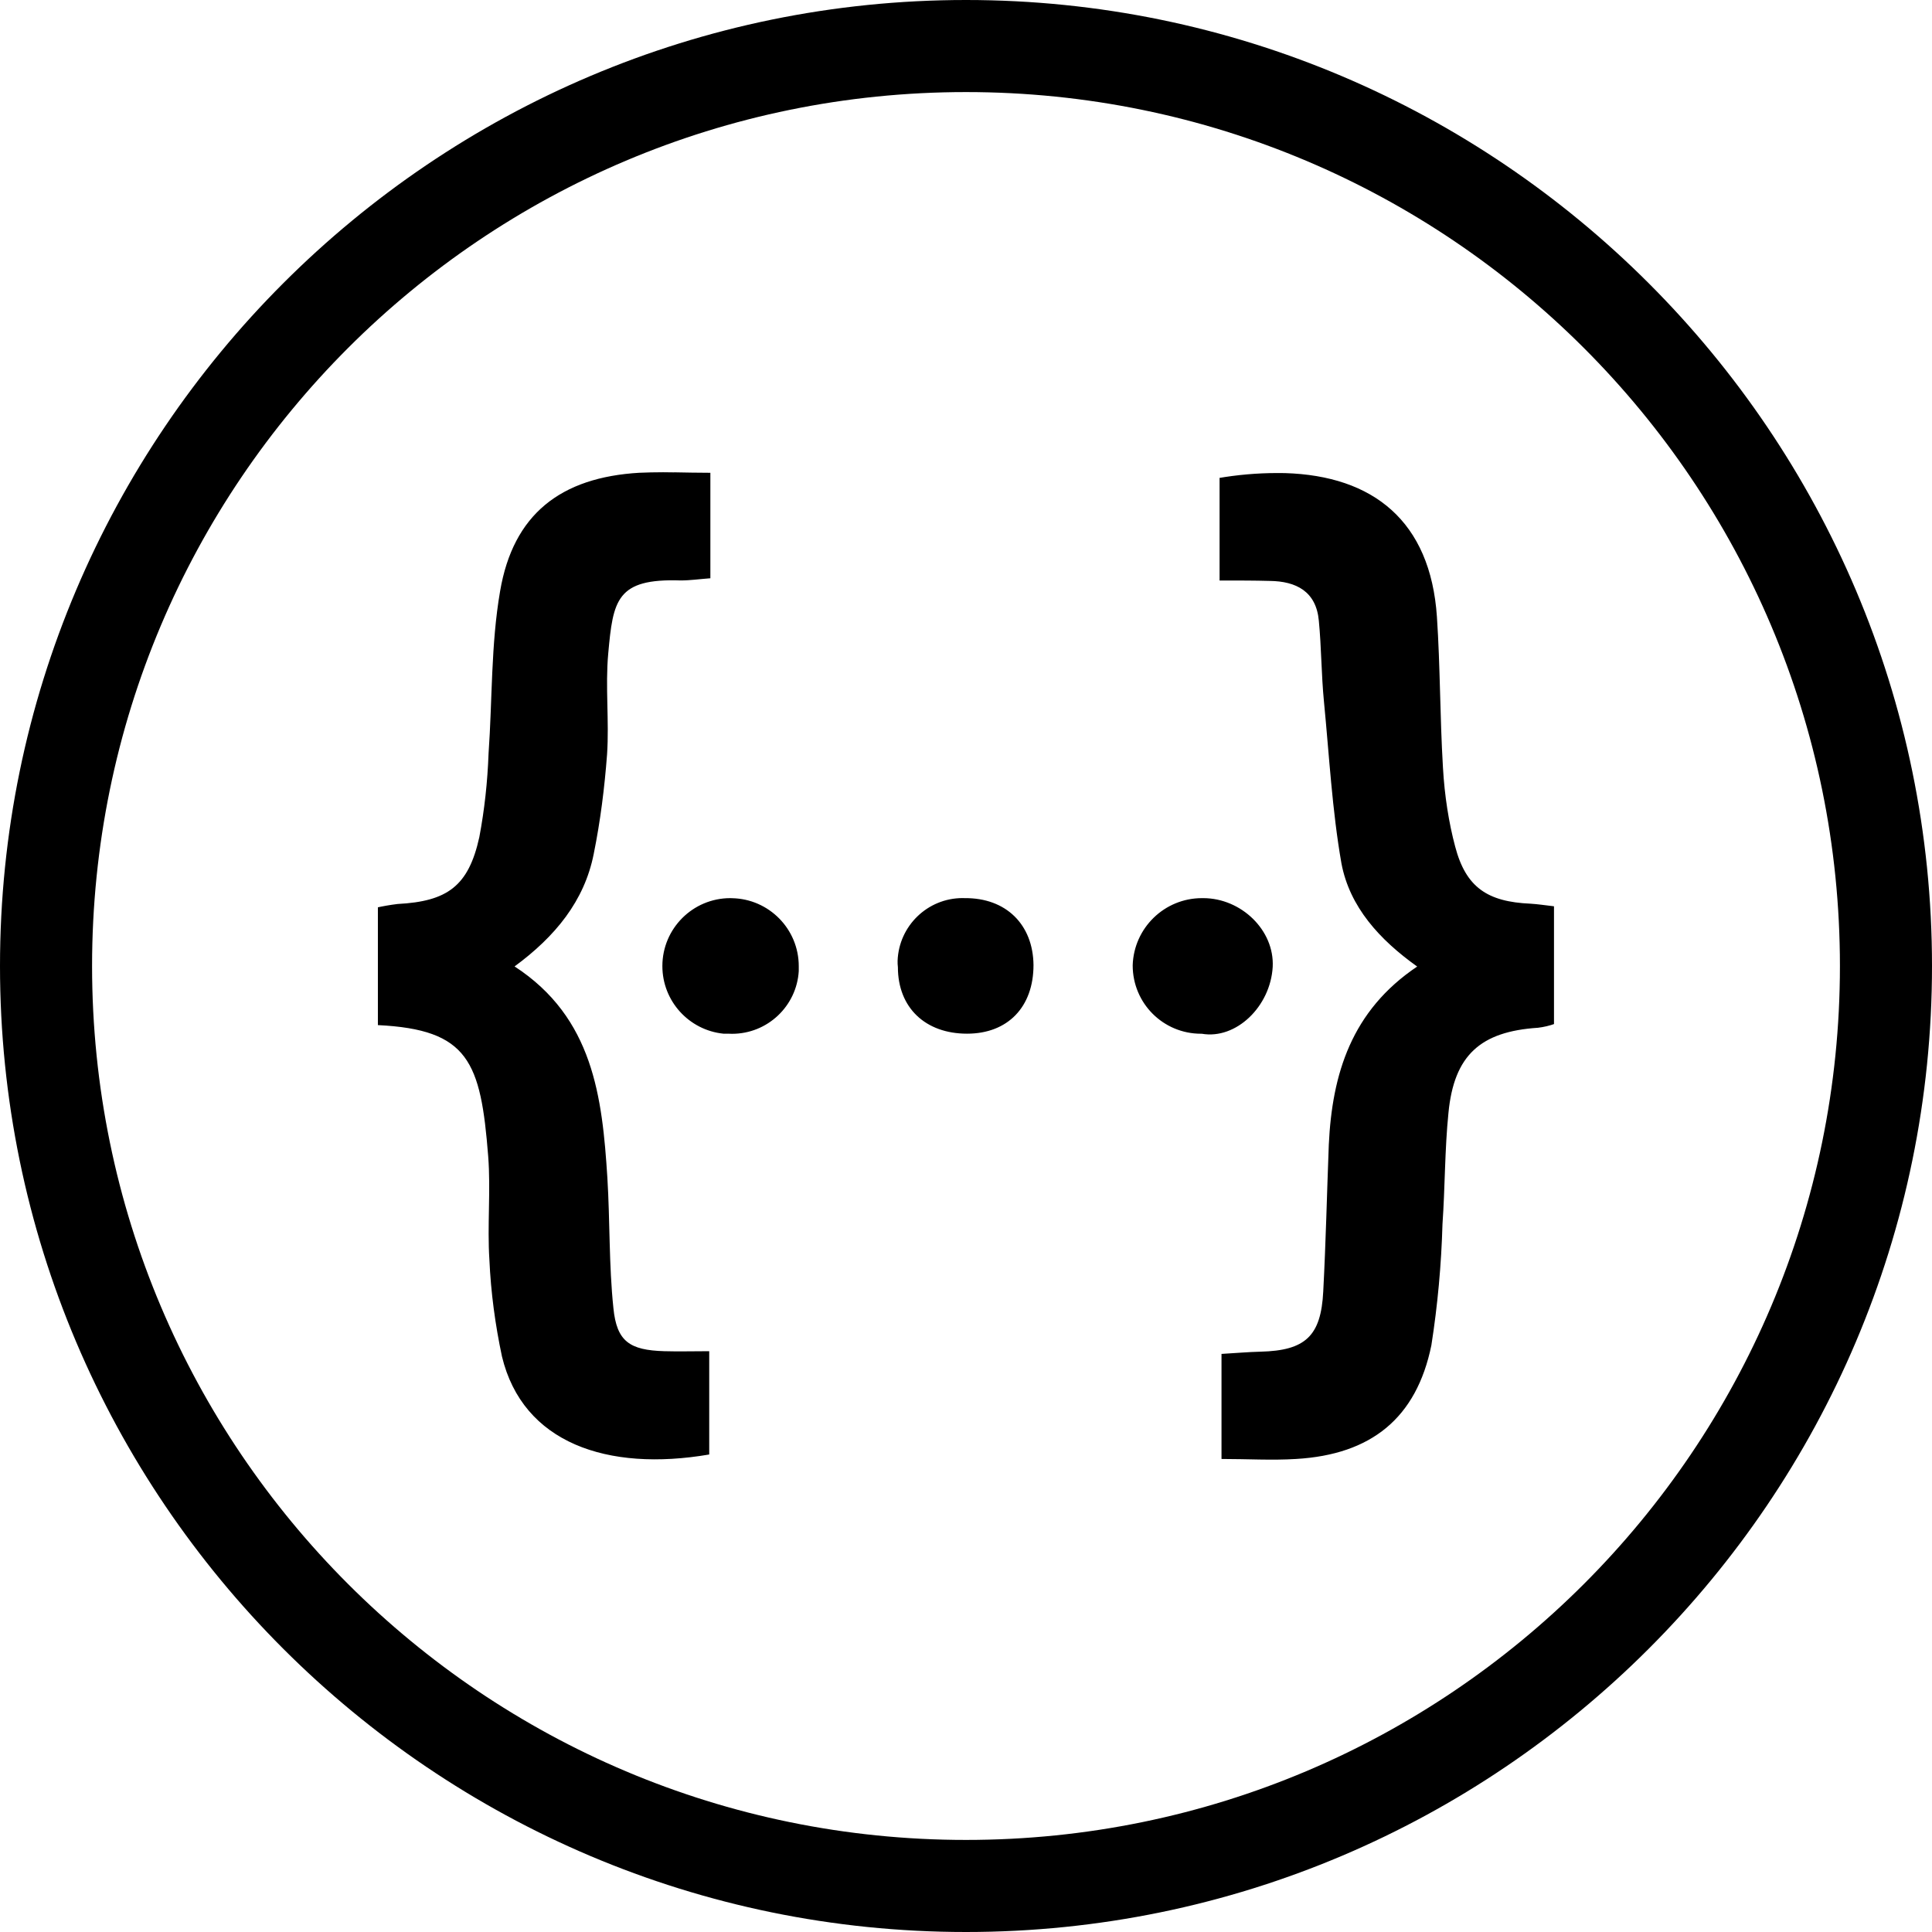 <!-- Generated by IcoMoon.io -->
<svg version="1.1" xmlns="http://www.w3.org/2000/svg" width="32" height="32" viewBox="0 0 32 32">
<title>swagger</title>
<path d="M16 0c-8.823 0-16 7.177-16 16s7.177 16 16 16c8.821 0 16-7.177 16-16s-7.179-16-16-16zM16 1.525c7.993 0 14.475 6.48 14.475 14.475 0 7.993-6.48 14.475-14.475 14.475s-14.475-6.48-14.475-14.475c0-7.995 6.48-14.475 14.475-14.475zM11.16 7.824c-0.052-0.001-0.114-0.002-0.176-0.002-0.136 0-0.272 0.003-0.407 0.009l0.019-0.001c-1.311 0.075-2.097 0.689-2.313 1.963-0.153 0.887-0.128 1.797-0.191 2.689-0.017 0.467-0.067 0.929-0.153 1.384-0.179 0.812-0.529 1.064-1.355 1.107-0.13 0.016-0.24 0.036-0.349 0.060l0.024-0.005v1.951c1.501 0.073 1.704 0.603 1.827 2.172 0.044 0.572-0.017 1.144 0.020 1.716 0.024 0.541 0.097 1.077 0.208 1.6 0.345 1.433 1.743 1.913 3.433 1.624v-1.711c-0.271 0-0.511 0.007-0.744 0-0.573-0.017-0.788-0.16-0.843-0.713-0.075-0.713-0.056-1.44-0.1-2.16-0.085-1.335-0.233-2.651-1.537-3.5 0.671-0.493 1.157-1.083 1.311-1.864 0.111-0.547 0.179-1.095 0.221-1.649 0.037-0.553-0.031-1.12 0.019-1.667 0.080-0.887 0.136-1.249 1.2-1.213 0.16 0 0.313-0.023 0.492-0.036v-1.747c-0.213 0-0.413-0.005-0.605-0.008zM21.284 7.836c-0.038-0.001-0.082-0.001-0.127-0.001-0.338 0-0.669 0.030-0.991 0.086l0.034-0.005v1.699c0.327 0 0.579 0 0.831 0.007 0.437 0.005 0.769 0.173 0.813 0.659 0.043 0.443 0.041 0.892 0.085 1.341 0.087 0.892 0.135 1.796 0.289 2.676 0.136 0.725 0.633 1.267 1.255 1.711-1.089 0.732-1.409 1.777-1.464 2.953-0.031 0.805-0.049 1.617-0.092 2.429-0.037 0.739-0.296 0.979-1.040 0.997-0.209 0.005-0.413 0.024-0.645 0.037v1.74c0.436 0 0.836 0.025 1.236 0 1.243-0.073 1.993-0.676 2.24-1.883 0.104-0.664 0.165-1.333 0.184-2.005 0.043-0.615 0.037-1.236 0.099-1.845 0.092-0.953 0.529-1.347 1.483-1.409 0.099-0.012 0.189-0.034 0.274-0.064l-0.009 0.003v-1.951c-0.16-0.019-0.272-0.036-0.388-0.043-0.715-0.031-1.072-0.271-1.249-0.947-0.104-0.388-0.176-0.841-0.202-1.306l-0.001-0.018c-0.049-0.824-0.044-1.655-0.099-2.48-0.107-1.589-1.059-2.337-2.516-2.381zM12.097 14.876c-0 0-0.001 0-0.001 0-0.621 0-1.125 0.504-1.125 1.125 0 0.583 0.443 1.062 1.011 1.12l0.005 0h0.073c0.019 0.001 0.042 0.002 0.065 0.002 0.588 0 1.070-0.459 1.105-1.039l0-0.003v-0.061c0-0.005 0-0.011 0-0.017 0-0.615-0.493-1.115-1.106-1.126h-0.001zM15.979 14.876c-0.011-0-0.023-0.001-0.035-0.001-0.582 0-1.056 0.462-1.077 1.039l-0 0.002c0 0.036 0 0.067 0.005 0.104 0 0.671 0.456 1.101 1.145 1.101 0.676 0 1.101-0.443 1.101-1.137-0.007-0.671-0.456-1.115-1.14-1.108zM19.929 14.876c-0.006-0-0.013-0-0.021-0-0.622 0-1.128 0.495-1.147 1.112l-0 0.002c0 0.627 0.504 1.132 1.132 1.132h0.012c0.567 0.099 1.137-0.449 1.175-1.107 0.031-0.609-0.523-1.139-1.151-1.139z"></path>
</svg>
